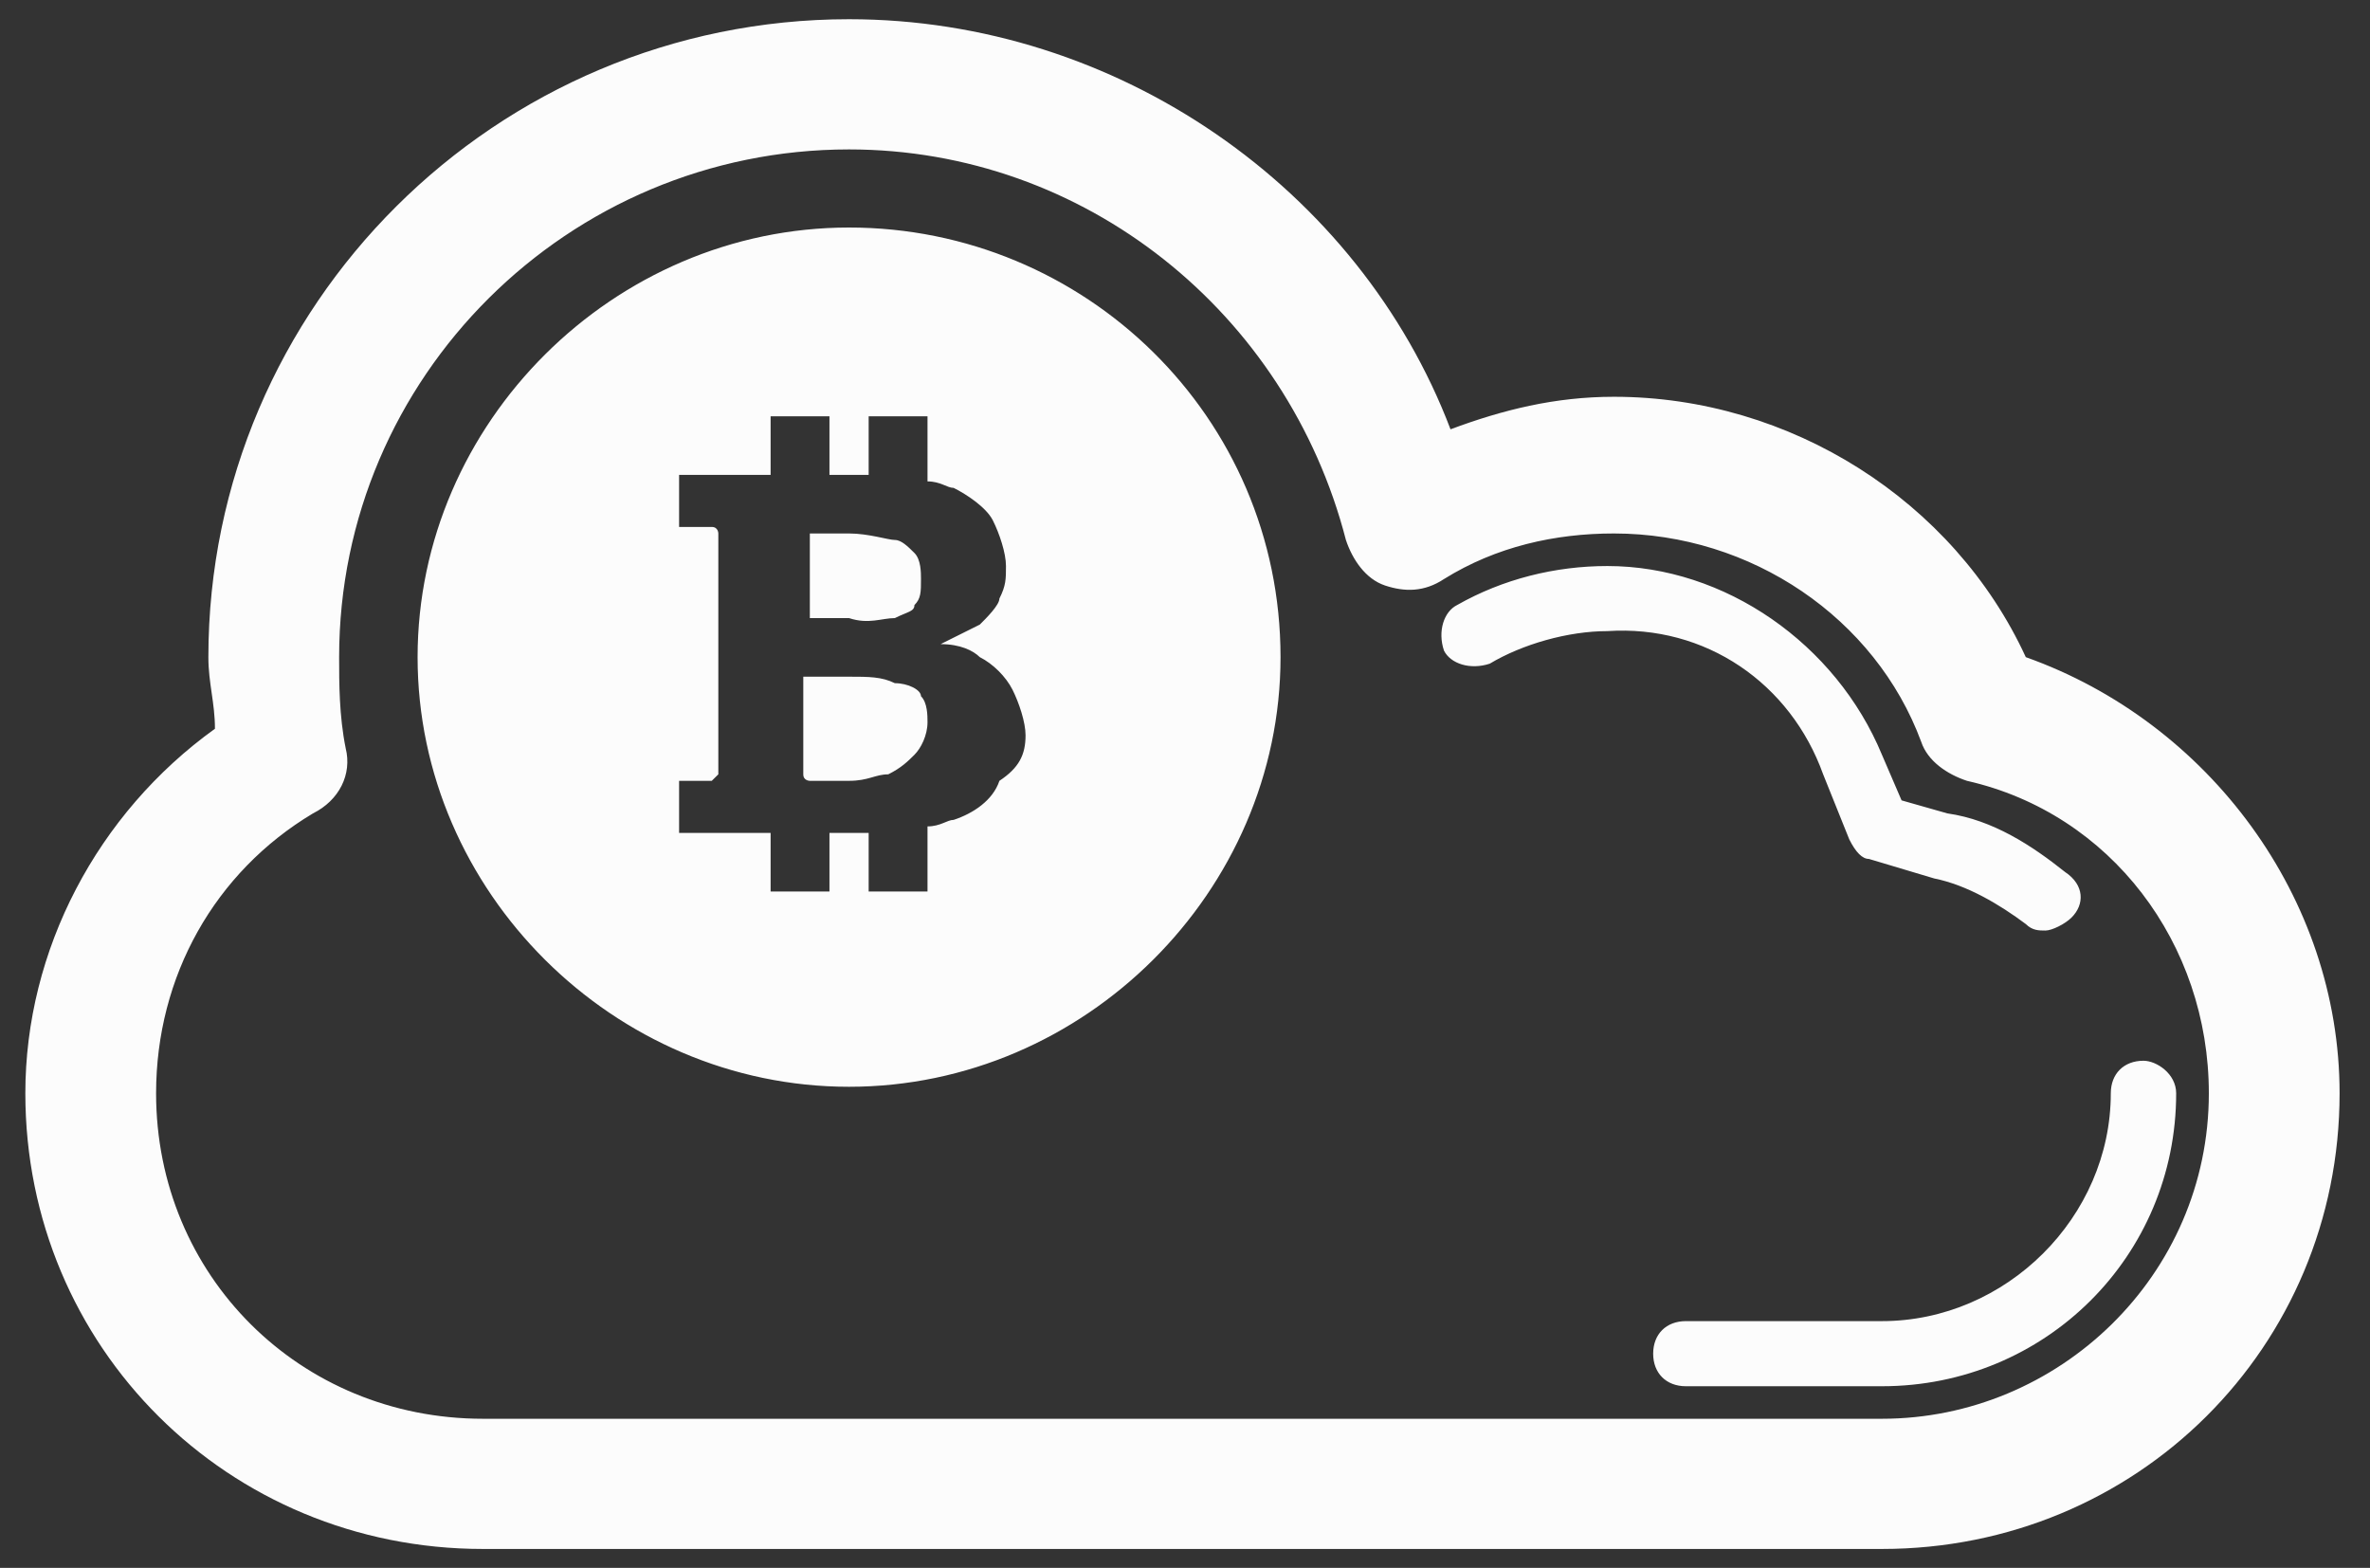 <?xml version="1.0" encoding="UTF-8" standalone="no"?>
<svg width="65px" height="43px" viewBox="0 0 65 43" version="1.1" xmlns="http://www.w3.org/2000/svg" xmlns:xlink="http://www.w3.org/1999/xlink" xmlns:sketch="http://www.bohemiancoding.com/sketch/ns">
    <rect x="0" y="0" width="65" height="43" fill="#333333" stroke="none"/>
    <!-- Generator: Sketch 3.3.2 (12043) - http://www.bohemiancoding.com/sketch -->
    <title>bitcoin61 - white</title>
    <desc>Created with Sketch.</desc>
    <defs></defs>
    <g id="Page-1" stroke="none" stroke-width="1" fill="none" fill-rule="evenodd" sketch:type="MSPage">
        <g id="Benz-Cash-Home" sketch:type="MSArtboardGroup" transform="translate(-664, -697)" fill="#FCFCFC">
            <g id="Tap-bar" sketch:type="MSLayerGroup" transform="translate(-1, 667)">
                <g id="bitcoin61---white" transform="translate(665.695, 30)" sketch:type="MSShapeGroup">
                    <path d="M24.564,19.094 C24.743,19.273 24.743,19.63 24.743,19.808 C24.743,20.165 24.564,20.522 24.384,20.701 C24.205,20.879 24.026,21.058 23.667,21.237 C23.309,21.237 23.129,21.415 22.591,21.415 L21.874,21.415 L21.516,21.415 C21.516,21.415 21.336,21.415 21.336,21.237 L21.336,20.701 L21.336,18.559 L22.591,18.559 C23.129,18.559 23.488,18.559 23.847,18.737 C24.205,18.737 24.564,18.916 24.564,19.094 L24.564,19.094 Z M34.425,18.023 C34.425,24.45 29.046,29.806 22.591,29.806 C16.137,29.806 10.758,24.45 10.758,18.023 C10.758,11.596 16.137,6.24 22.591,6.24 C29.046,6.24 34.425,11.417 34.425,18.023 L34.425,18.023 Z M27.432,20.165 C27.432,19.808 27.253,19.273 27.074,18.916 C26.895,18.559 26.536,18.202 26.177,18.023 C25.998,17.844 25.64,17.666 25.102,17.666 C25.46,17.487 25.819,17.309 26.177,17.13 C26.357,16.952 26.715,16.595 26.715,16.416 C26.895,16.059 26.895,15.881 26.895,15.524 C26.895,15.166 26.715,14.631 26.536,14.274 C26.357,13.917 25.819,13.56 25.46,13.381 C25.281,13.381 25.102,13.203 24.743,13.203 L24.743,11.417 L23.129,11.417 L23.129,13.024 L22.054,13.024 L22.054,11.417 L20.44,11.417 L20.44,13.024 L17.93,13.024 L17.93,14.452 L18.288,14.452 L18.826,14.452 C19.006,14.452 19.006,14.631 19.006,14.631 L19.006,15.166 L19.006,20.701 L19.006,21.237 L18.826,21.415 L18.288,21.415 L17.93,21.415 L17.93,22.843 L20.44,22.843 L20.44,24.45 L22.054,24.45 L22.054,22.843 L22.95,22.843 L23.129,22.843 L23.129,24.45 L24.743,24.45 L24.743,22.665 C25.102,22.665 25.281,22.486 25.46,22.486 C25.998,22.308 26.536,21.951 26.715,21.415 C27.253,21.058 27.432,20.701 27.432,20.165 L27.432,20.165 Z M23.847,16.952 C24.205,16.773 24.384,16.773 24.384,16.595 C24.564,16.416 24.564,16.238 24.564,15.881 C24.564,15.702 24.564,15.345 24.384,15.166 C24.205,14.988 24.026,14.809 23.847,14.809 C23.667,14.809 23.129,14.631 22.591,14.631 L21.516,14.631 L21.516,16.952 L22.591,16.952 C23.129,17.13 23.488,16.952 23.847,16.952 L23.847,16.952 Z M63.471,29.985 C63.471,36.947 57.913,42.482 50.92,42.482 L12.551,42.482 C5.558,42.482 0,36.947 0,29.985 C0,26.057 1.972,22.308 5.2,19.987 C5.2,19.273 5.02,18.737 5.02,18.023 C5.02,8.382 12.909,0.527 22.591,0.527 C29.943,0.527 36.577,5.169 39.087,11.774 C40.521,11.239 41.956,10.882 43.569,10.882 C48.41,10.882 52.893,13.738 54.865,18.023 C59.885,19.808 63.471,24.629 63.471,29.985 L63.471,29.985 Z M59.885,29.985 C59.885,25.878 57.196,22.308 53.251,21.415 C52.713,21.237 52.175,20.879 51.996,20.344 C50.741,16.952 47.334,14.631 43.569,14.631 C41.956,14.631 40.342,14.988 38.908,15.881 C38.37,16.238 37.832,16.238 37.294,16.059 C36.756,15.881 36.397,15.345 36.218,14.809 C34.604,8.561 29.046,4.098 22.591,4.098 C14.882,4.098 8.606,10.346 8.606,18.023 C8.606,18.737 8.606,19.63 8.786,20.522 C8.965,21.237 8.606,21.951 7.889,22.308 C5.2,23.915 3.586,26.771 3.586,29.985 C3.586,34.983 7.53,38.911 12.551,38.911 L50.92,38.911 C55.761,38.911 59.885,34.983 59.885,29.985 L59.885,29.985 Z M58.092,29.092 C57.554,29.092 57.196,29.449 57.196,29.985 C57.196,33.377 54.327,36.233 50.92,36.233 L45.542,36.233 C45.004,36.233 44.645,36.59 44.645,37.126 C44.645,37.661 45.004,38.019 45.542,38.019 L50.92,38.019 C55.403,38.019 58.989,34.448 58.989,29.985 C58.989,29.449 58.451,29.092 58.092,29.092 L58.092,29.092 Z M49.307,21.237 L50.024,23.022 C50.203,23.379 50.383,23.557 50.562,23.557 L52.355,24.093 C53.251,24.272 54.148,24.807 54.865,25.343 C55.044,25.521 55.224,25.521 55.403,25.521 C55.582,25.521 55.941,25.343 56.12,25.164 C56.479,24.807 56.479,24.272 55.941,23.915 C55.044,23.2 53.968,22.486 52.713,22.308 L51.458,21.951 L50.92,20.701 C49.665,17.666 46.617,15.524 43.39,15.524 C41.956,15.524 40.521,15.881 39.266,16.595 C38.908,16.773 38.728,17.309 38.908,17.844 C39.087,18.202 39.625,18.38 40.163,18.202 C41.059,17.666 42.314,17.309 43.39,17.309 C46.079,17.13 48.41,18.737 49.307,21.237 L49.307,21.237 Z" id="Shape"></path>
                </g>
            </g>
        </g>
    </g>
</svg>